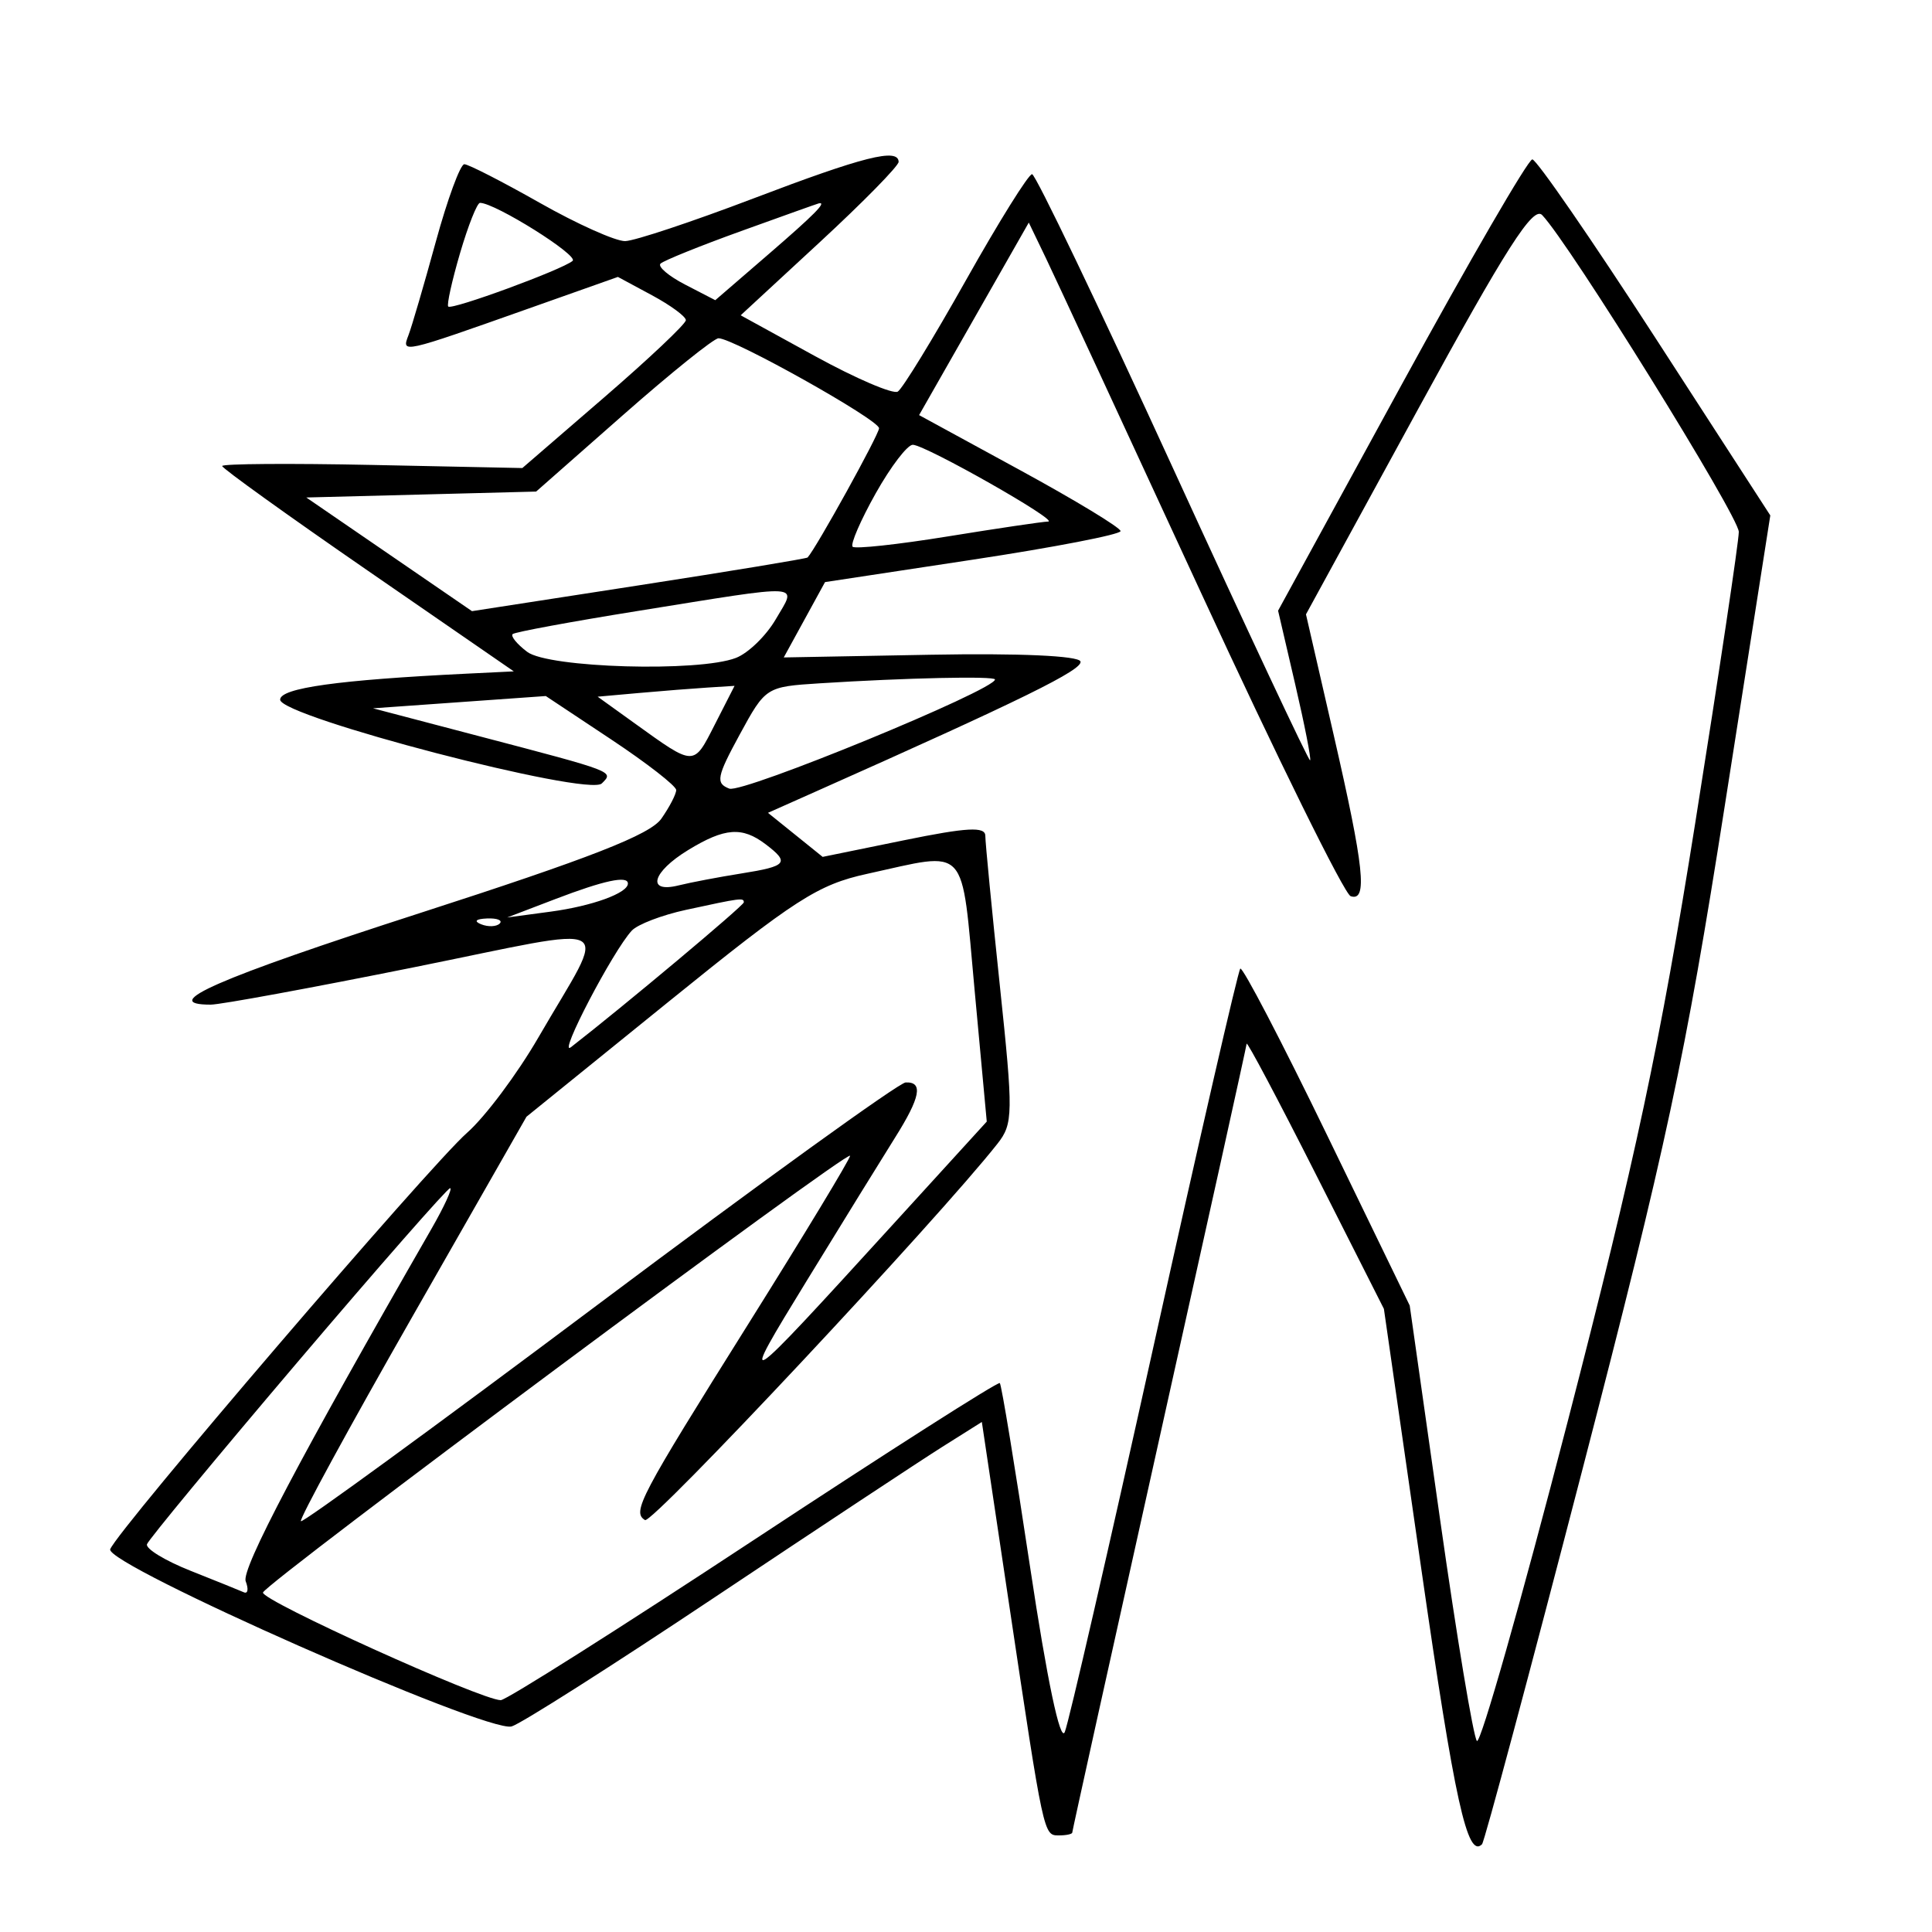 <svg xmlns="http://www.w3.org/2000/svg" width="200" height="200" viewBox="0 0 200 200" version="1.1">
	<path d="M 78 20.540 C 71.675 22.948, 65.699 24.937, 64.719 24.959 C 63.740 24.982, 59.762 23.200, 55.880 21 C 51.997 18.800, 48.482 17, 48.067 17 C 47.653 17, 46.322 20.617, 45.111 25.038 C 43.899 29.459, 42.628 33.806, 42.285 34.699 C 41.554 36.605, 41.543 36.607, 54.733 31.936 L 63.966 28.667 67.483 30.561 C 69.417 31.602, 71 32.765, 71 33.145 C 71 33.524, 67.191 37.124, 62.536 41.143 L 54.072 48.452 38.536 48.131 C 29.991 47.955, 23 48.005, 23 48.243 C 23 48.481, 29.792 53.361, 38.094 59.088 L 53.188 69.500 48.344 69.736 C 35.022 70.384, 29 71.223, 29 72.429 C 29 74.197, 60.896 82.504, 62.299 81.101 C 63.552 79.848, 63.751 79.924, 49.556 76.198 L 38.612 73.324 47.556 72.689 L 56.500 72.053 63.250 76.534 C 66.963 78.999, 70 81.362, 70 81.785 C 70 82.209, 69.307 83.544, 68.461 84.752 C 67.303 86.405, 61.109 88.826, 43.461 94.523 C 22.473 101.299, 16.302 104, 21.813 104 C 22.810 104, 32.240 102.267, 42.768 100.149 C 64.606 95.755, 62.996 94.856, 55.737 107.392 C 53.542 111.183, 50.216 115.627, 48.347 117.269 C 44.488 120.657, 12.185 158.355, 11.409 160.375 C 10.806 161.948, 50.340 179.406, 52.956 178.722 C 53.861 178.485, 63.353 172.449, 74.050 165.308 C 84.748 158.168, 95.331 151.173, 97.570 149.764 L 101.640 147.202 104.427 165.851 C 108.066 190.191, 108.025 190, 109.625 190 C 110.381 190, 111 189.866, 111 189.702 C 111 189.538, 115.050 171.222, 120 149 C 124.950 126.778, 129.024 108.350, 129.052 108.048 C 129.081 107.747, 132.290 113.798, 136.183 121.496 L 143.261 135.493 147.138 162.454 C 150.598 186.516, 151.903 192.430, 153.418 190.916 C 153.666 190.668, 158.360 173.148, 163.850 151.982 C 172.493 118.662, 174.464 109.466, 178.546 83.428 L 183.261 53.356 171.332 34.928 C 164.770 24.793, 159.053 16.500, 158.625 16.500 C 158.198 16.500, 152.101 27.011, 145.077 39.858 L 132.307 63.217 134.081 70.848 C 135.056 75.045, 135.750 78.583, 135.622 78.711 C 135.494 78.839, 129.114 65.246, 121.445 48.503 C 113.775 31.761, 107.204 18.049, 106.841 18.031 C 106.479 18.014, 103.402 22.948, 100.002 28.996 C 96.603 35.044, 93.425 40.238, 92.939 40.538 C 92.454 40.837, 88.596 39.183, 84.365 36.862 L 76.674 32.640 84.864 25.070 C 89.369 20.907, 93.042 17.163, 93.027 16.750 C 92.975 15.299, 89.391 16.203, 78 20.540 M 47.622 26.214 C 46.782 29.081, 46.232 31.566, 46.402 31.735 C 46.781 32.114, 58.201 27.920, 59.277 27.006 C 59.938 26.445, 51.247 21, 49.690 21 C 49.393 21, 48.463 23.346, 47.622 26.214 M 76.717 23.922 C 72.437 25.467, 68.683 26.984, 68.375 27.292 C 68.066 27.600, 69.216 28.578, 70.930 29.464 L 74.046 31.075 79.523 26.347 C 84.334 22.194, 85.659 20.853, 84.750 21.056 C 84.612 21.087, 80.998 22.376, 76.717 23.922 M 146.823 42.310 L 135.194 63.597 138.055 76.048 C 141.222 89.832, 141.595 93.365, 139.821 92.774 C 139.172 92.557, 132.218 78.457, 124.366 61.440 C 116.514 44.423, 109.282 28.822, 108.295 26.771 L 106.500 23.041 100.822 33.007 L 95.144 42.972 105.572 48.656 C 111.307 51.783, 116 54.628, 116 54.978 C 116 55.329, 109.117 56.661, 100.703 57.937 L 85.407 60.258 83.271 64.158 L 81.134 68.058 96.317 67.779 C 105.493 67.610, 111.638 67.884, 111.850 68.471 C 112.153 69.314, 105.813 72.431, 84.500 81.917 L 79.500 84.143 82.331 86.423 L 85.161 88.704 93.581 86.984 C 100.115 85.648, 102 85.546, 102 86.525 C 102 87.219, 102.674 94.177, 103.499 101.987 C 104.905 115.317, 104.890 116.324, 103.249 118.408 C 97.055 126.271, 67.511 157.816, 66.770 157.358 C 65.412 156.518, 66.189 155.044, 77.542 136.933 C 83.294 127.757, 88 119.977, 88 119.646 C 88 118.864, 27.588 163.802, 27.225 164.854 C 26.954 165.638, 49.836 176, 51.838 176 C 52.403 176, 64.187 168.541, 78.024 159.425 C 91.862 150.309, 103.326 142.996, 103.501 143.175 C 103.676 143.354, 105.092 151.960, 106.647 162.301 C 108.396 173.929, 109.761 180.415, 110.225 179.301 C 110.637 178.310, 114.799 160.219, 119.473 139.097 C 124.148 117.976, 128.162 100.505, 128.394 100.273 C 128.625 100.041, 132.667 107.793, 137.374 117.500 L 145.933 135.148 149.081 157.324 C 150.812 169.521, 152.525 179.825, 152.888 180.223 C 153.250 180.621, 157.471 165.771, 162.269 147.223 C 169.301 120.034, 171.864 108.010, 175.495 85.167 C 177.973 69.585, 180 56.037, 180 55.062 C 180 53.452, 162.464 25.198, 159.642 22.262 C 158.712 21.294, 155.914 25.669, 146.823 42.310 M 64.500 42.962 L 55.500 50.887 43.603 51.194 L 31.706 51.500 40.283 57.383 L 48.860 63.267 66.136 60.594 C 75.637 59.125, 83.497 57.827, 83.603 57.711 C 84.510 56.715, 91 44.974, 90.999 44.332 C 90.998 43.456, 75.883 34.987, 74.376 35.018 C 73.894 35.028, 69.450 38.603, 64.500 42.962 M 90.653 51.071 C 89.087 53.859, 88.012 56.345, 88.263 56.597 C 88.515 56.848, 92.946 56.368, 98.110 55.531 C 103.275 54.693, 107.950 54.001, 108.500 53.992 C 109.743 53.973, 95.878 46.100, 94.500 46.043 C 93.950 46.021, 92.219 48.283, 90.653 51.071 M 66 63.250 C 59.125 64.354, 53.308 65.430, 53.073 65.639 C 52.838 65.849, 53.513 66.677, 54.573 67.479 C 56.777 69.146, 72.324 69.597, 76.185 68.106 C 77.458 67.614, 79.313 65.814, 80.307 64.106 C 82.486 60.359, 83.588 60.425, 66 63.250 M 84.884 70.735 C 79.294 71.090, 79.255 71.115, 76.568 76.052 C 74.193 80.415, 74.065 81.088, 75.499 81.638 C 76.869 82.164, 103 71.427, 103 70.339 C 103 69.969, 93.766 70.171, 84.884 70.735 M 66.184 71.735 L 61.868 72.121 65.684 74.866 C 71.947 79.369, 71.773 79.366, 73.982 75.035 L 76.041 71 73.270 71.175 C 71.747 71.271, 68.558 71.523, 66.184 71.735 M 71.250 87.989 C 67.493 90.280, 66.889 92.494, 70.250 91.656 C 71.487 91.348, 74.412 90.792, 76.750 90.420 C 81.485 89.667, 81.779 89.311, 79.250 87.392 C 76.826 85.552, 75.027 85.686, 71.250 87.989 M 89.753 90.463 C 84.668 91.576, 82.304 93.098, 69.253 103.663 L 54.500 115.605 42.649 136.368 C 36.130 147.787, 30.955 157.286, 31.149 157.477 C 31.342 157.668, 45.225 147.538, 62 134.967 C 78.775 122.396, 93.063 112.085, 93.750 112.055 C 95.594 111.974, 95.284 113.588, 92.653 117.770 C 91.363 119.821, 87.272 126.450, 83.564 132.500 C 76.253 144.427, 76.418 144.320, 92.394 126.803 L 102.149 116.105 100.896 102.553 C 99.472 87.165, 100.370 88.139, 89.753 90.463 M 57.500 93.066 L 52.500 94.978 57 94.373 C 61.308 93.794, 65 92.451, 65 91.465 C 65 90.613, 62.549 91.136, 57.500 93.066 M 71 94.191 C 68.525 94.728, 66.008 95.692, 65.407 96.333 C 63.467 98.403, 57.660 109.525, 59.104 108.404 C 64.513 104.207, 77 93.745, 77 93.410 C 77 92.914, 76.706 92.953, 71 94.191 M 49.813 95.683 C 50.534 95.972, 51.397 95.936, 51.729 95.604 C 52.061 95.272, 51.471 95.036, 50.417 95.079 C 49.252 95.127, 49.015 95.364, 49.813 95.683 M 30.801 141.006 C 22.385 150.909, 15.372 159.392, 15.216 159.857 C 15.060 160.322, 17.083 161.557, 19.712 162.601 C 22.340 163.646, 24.831 164.650, 25.246 164.834 C 25.661 165.017, 25.747 164.503, 25.435 163.692 C 24.959 162.451, 31.060 150.876, 44.641 127.250 C 45.985 124.912, 46.863 123, 46.593 123 C 46.323 123, 39.216 131.103, 30.801 141.006" stroke="none" fill="black" fill-rule="evenodd"/>
</svg>